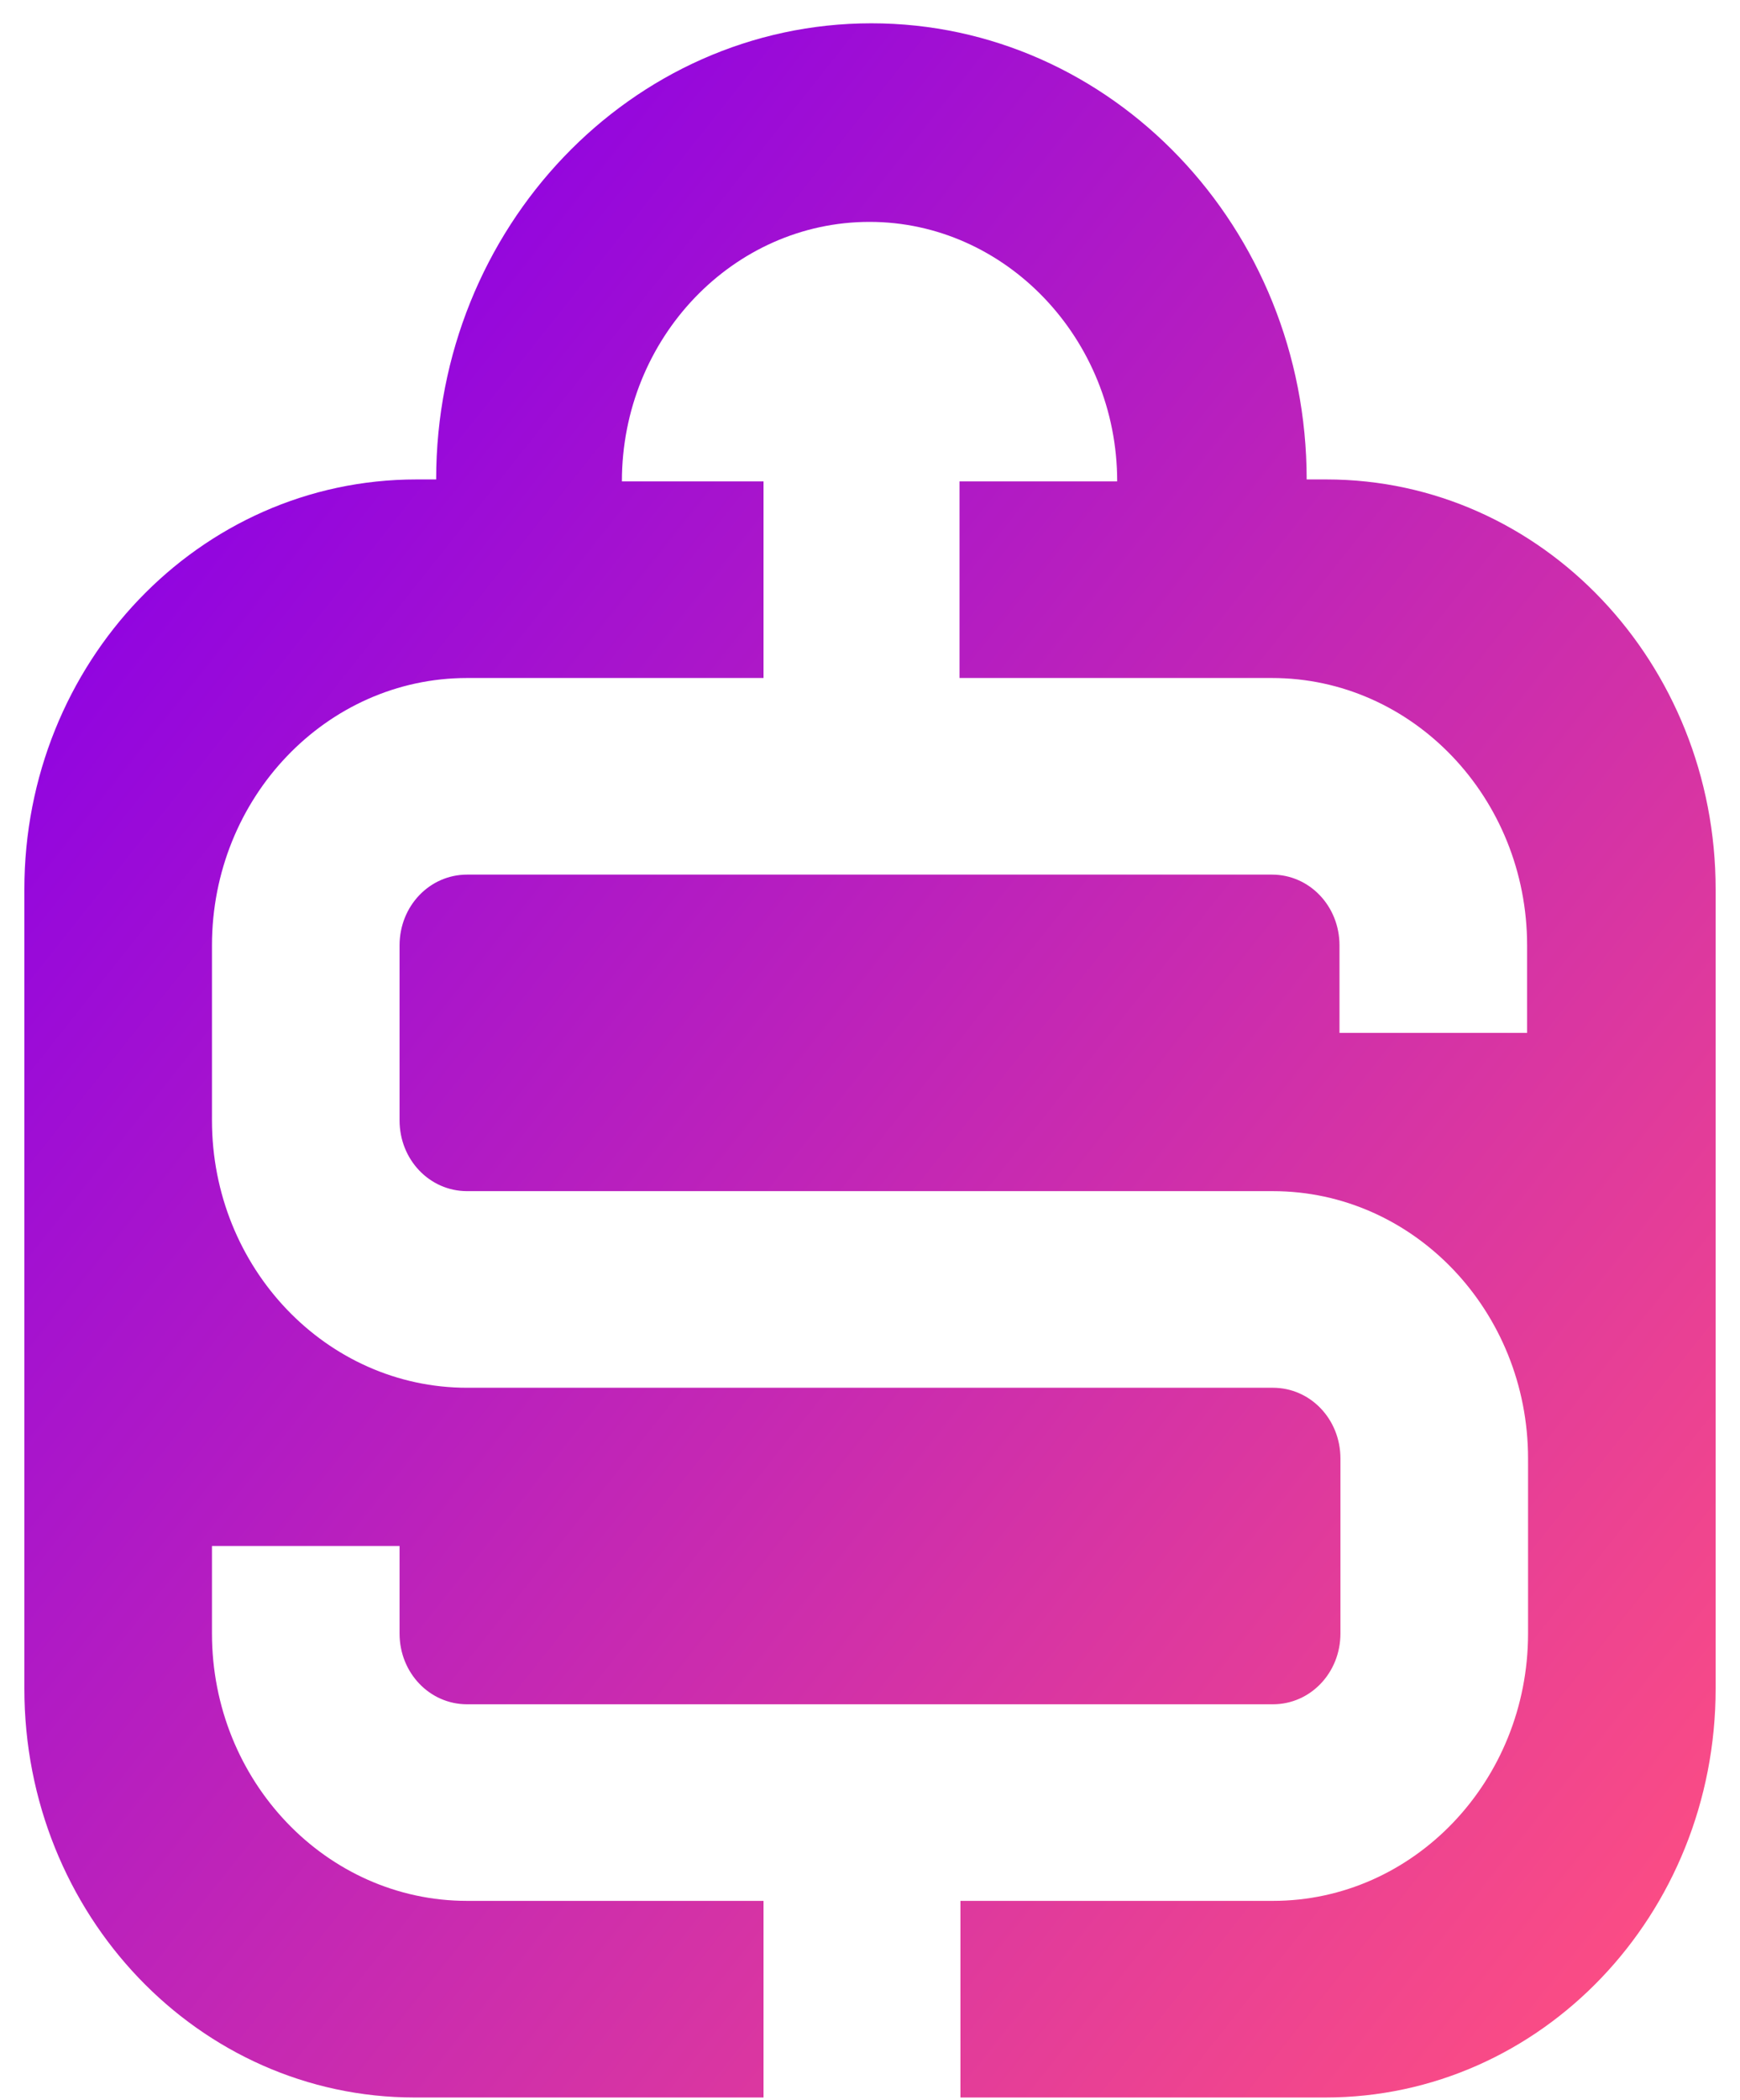 <svg width="68" height="82" viewBox="0 0 68 82" fill="none" xmlns="http://www.w3.org/2000/svg">
<path d="M51.835 18.723H51.065C51.065 8.895 43.44 0.91 34.055 0.91C24.67 0.91 17.045 8.895 17.045 18.723H16.275C7.77 18.723 0.952 25.901 0.952 34.73V65.941C0.952 74.77 7.77 81.91 16.202 81.91H29.839V74.232H18.255C12.756 74.232 8.284 69.549 8.284 63.791V60.374H15.615V63.791C15.615 65.326 16.788 66.555 18.255 66.555H49.745C51.212 66.555 52.385 65.326 52.385 63.791V56.958C52.385 55.422 51.212 54.194 49.745 54.194H18.255C12.756 54.194 8.284 49.51 8.284 43.752V36.919C8.284 31.16 12.756 26.477 18.255 26.477H29.839V18.799H24.304C24.304 13.194 28.666 8.665 33.982 8.665C39.297 8.665 43.66 13.233 43.66 18.799H37.498V26.477H49.709C55.208 26.477 59.68 31.16 59.68 36.919V40.335H52.348V36.919C52.348 35.383 51.175 34.155 49.709 34.155H18.255C16.788 34.155 15.615 35.383 15.615 36.919V43.752C15.615 45.287 16.788 46.516 18.255 46.516H49.745C55.244 46.516 59.717 51.199 59.717 56.958V63.791C59.717 69.549 55.244 74.232 49.745 74.232H37.534V81.91H51.798C60.23 81.91 67.048 74.77 67.048 65.941V34.73C67.048 25.901 60.266 18.723 51.835 18.723Z" fill="url(#paint0_linear_500_2443)"/>
<defs>
<linearGradient id="paint0_linear_500_2443" x1="67.031" y1="77.36" x2="-1.495" y2="22.961" gradientUnits="userSpaceOnUse">
<stop stop-color="#FF4F81"/>
<stop offset="1" stop-color="#8A00E6"/>
</linearGradient>
</defs>
</svg>
